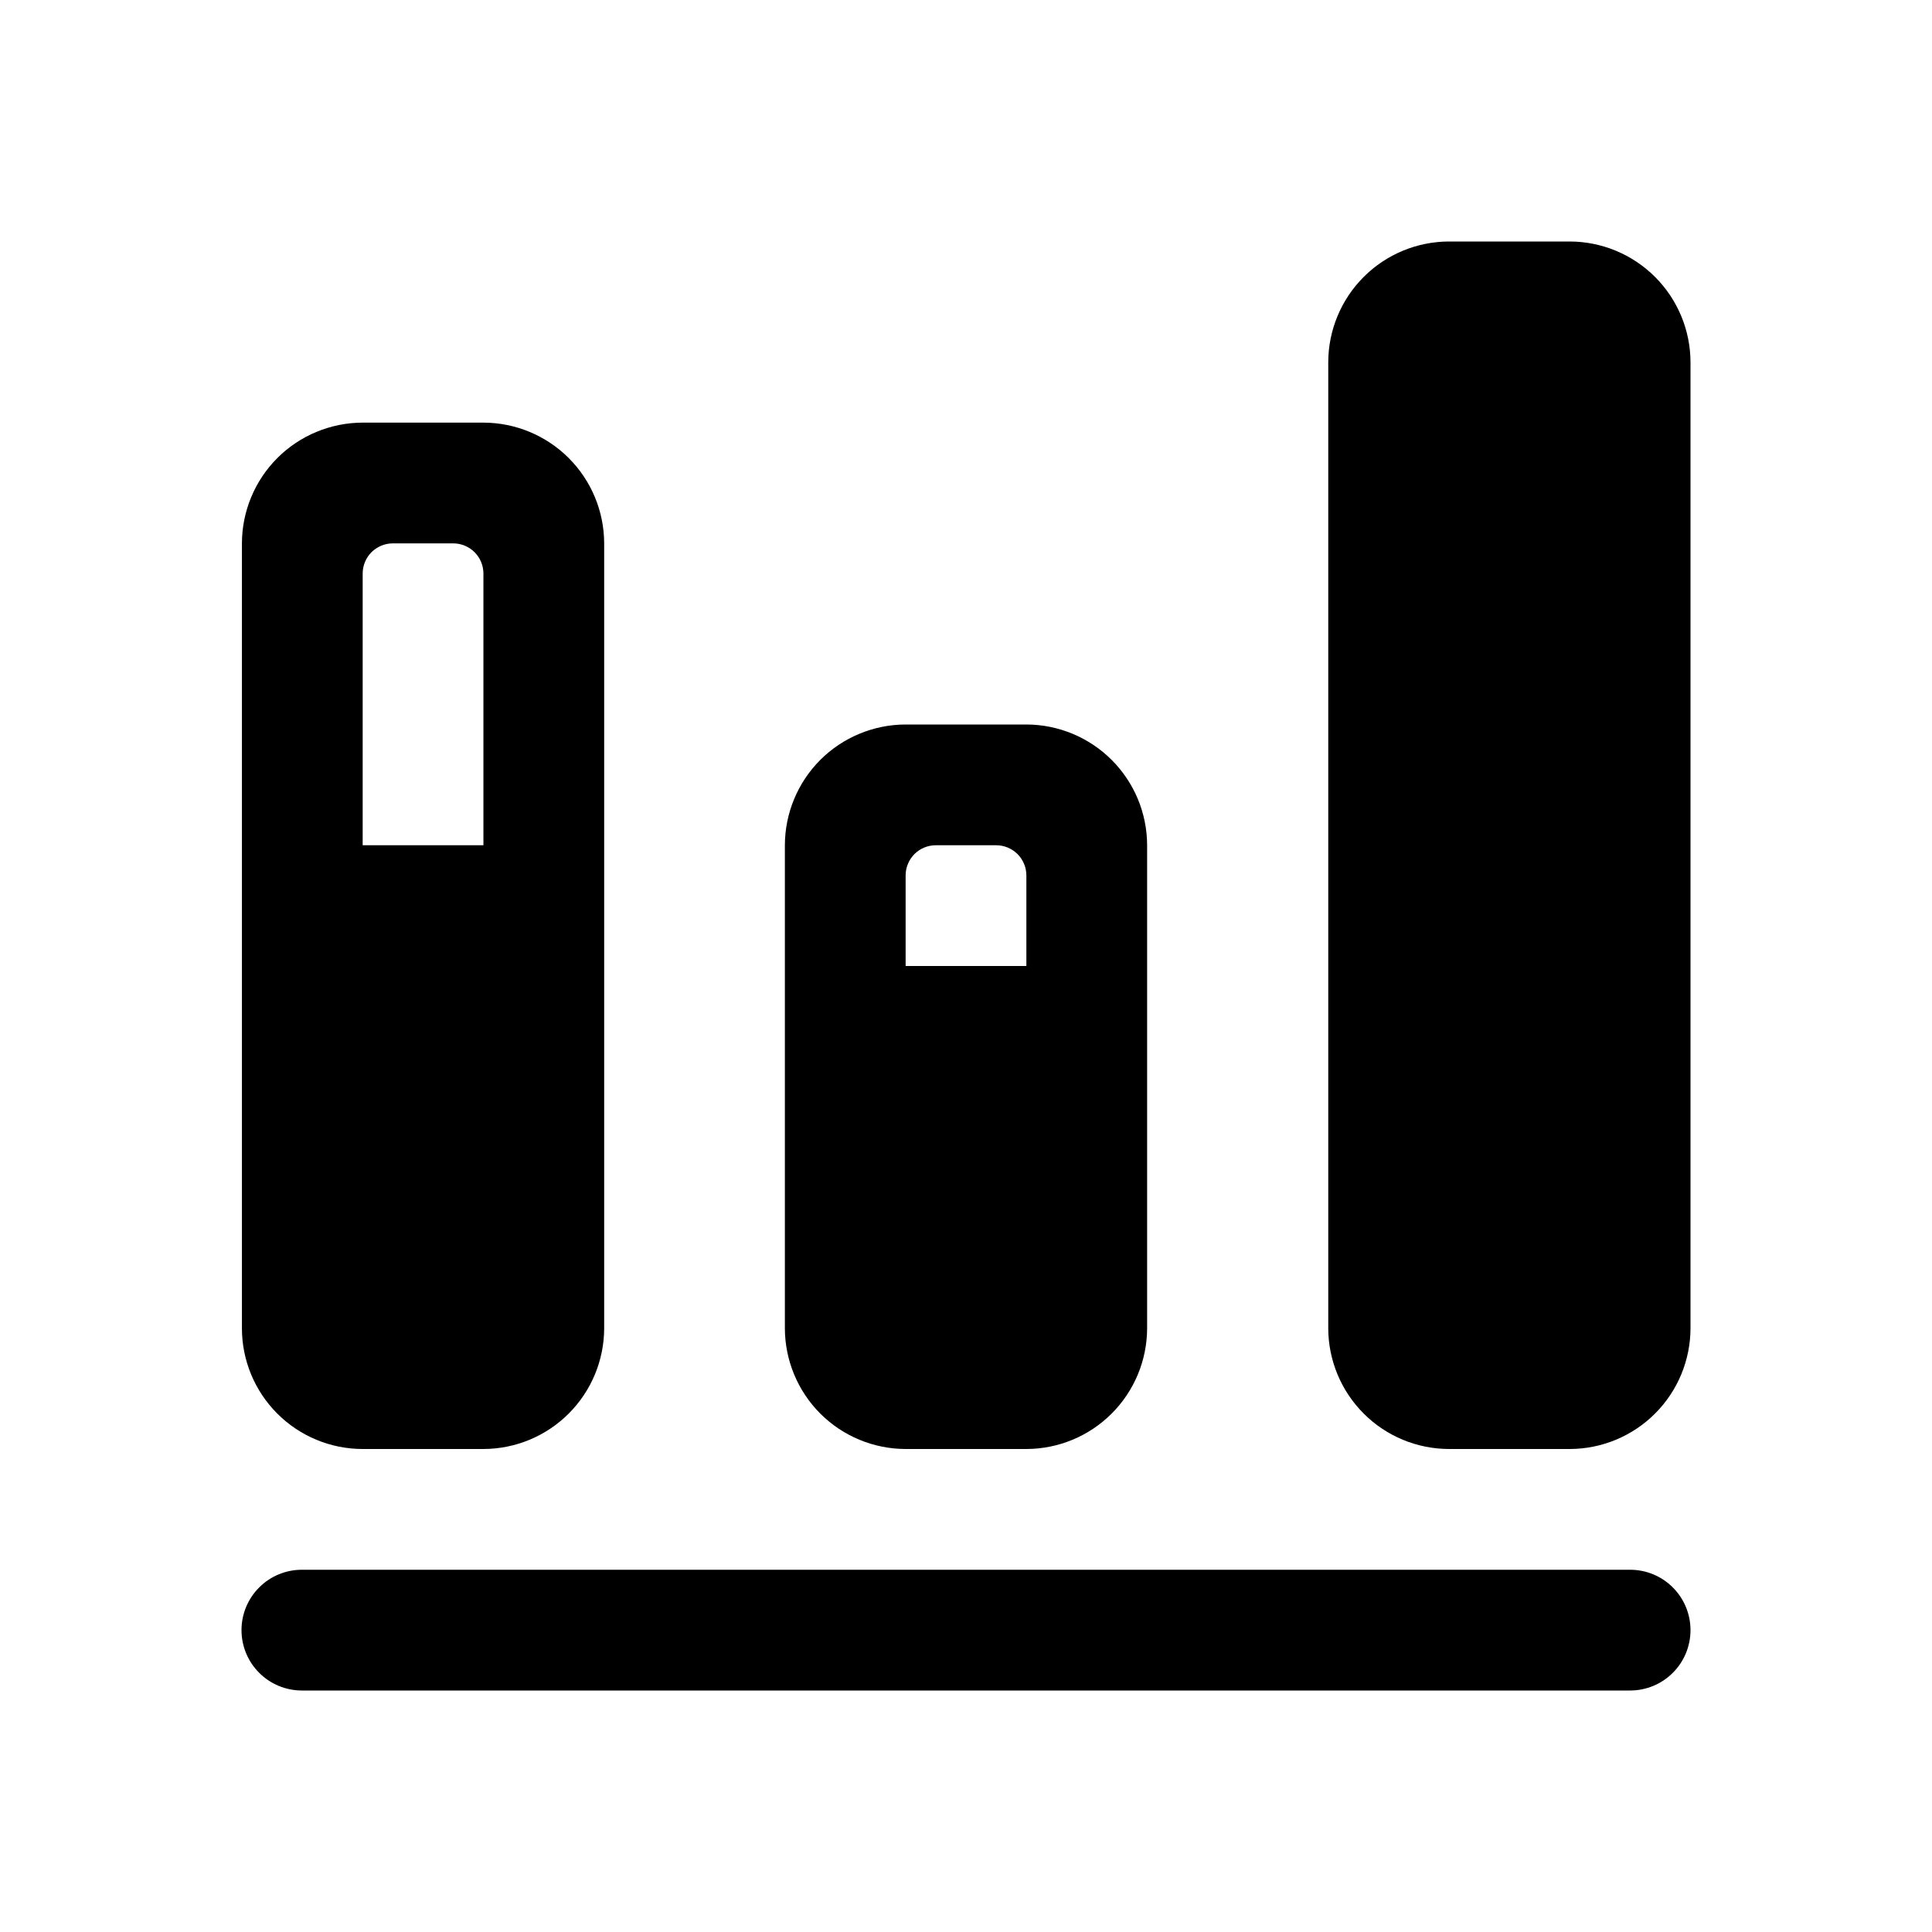<svg xmlns="http://www.w3.org/2000/svg" width="32" height="32" viewBox="0 0 32 32"><path d="M24 4H26C26.53 4.001 27.038 4.212 27.413 4.587C27.788 4.962 27.999 5.47 28 6V22C27.999 22.53 27.788 23.038 27.413 23.413C27.038 23.788 26.53 23.999 26 24H24C23.47 23.999 22.961 23.788 22.587 23.413C22.212 23.038 22.001 22.53 22 22V6C22.001 5.47 22.212 4.962 22.587 4.587C22.961 4.212 23.47 4.001 24 4ZM26 11H24V6.5C24 6.367 24.052 6.24 24.146 6.146C24.24 6.053 24.367 6 24.5 6H25.5C25.632 6 25.76 6.053 25.853 6.146C25.947 6.24 26 6.367 26 6.5V11ZM17 24H15C14.47 23.999 13.961 23.788 13.586 23.413C13.212 23.038 13.001 22.53 13 22V14C13.001 13.47 13.212 12.962 13.586 12.587C13.961 12.212 14.47 12.001 15 12H17C17.53 12.001 18.038 12.212 18.413 12.587C18.788 12.962 18.999 13.47 19 14V22C18.999 22.53 18.788 23.038 18.413 23.413C18.038 23.788 17.53 23.999 17 24ZM15.5 14C15.367 14 15.24 14.053 15.146 14.146C15.053 14.24 15 14.367 15 14.5V16H17V14.5C17 14.367 16.947 14.24 16.853 14.146C16.76 14.053 16.632 14 16.5 14H15.5ZM6.007 24H8.007C8.537 23.999 9.045 23.788 9.42 23.413C9.795 23.038 10.006 22.53 10.007 22V9C10.006 8.47 9.795 7.962 9.42 7.587C9.045 7.212 8.537 7.001 8.007 7H6.007C5.477 7.001 4.968 7.212 4.593 7.587C4.219 7.962 4.008 8.47 4.007 9V22C4.007 22.53 4.218 23.039 4.593 23.414C4.968 23.789 5.477 24 6.007 24ZM6.007 9.5C6.007 9.367 6.06 9.24 6.153 9.146C6.247 9.053 6.374 9 6.507 9H7.507C7.639 9 7.767 9.053 7.86 9.146C7.954 9.24 8.007 9.367 8.007 9.5V14H6.007V9.5Z M5 26H27C27.265 26 27.52 26.105 27.707 26.293C27.895 26.48 28 26.735 28 27C28 27.265 27.895 27.52 27.707 27.707C27.52 27.895 27.265 28 27 28H5C4.735 28 4.48 27.895 4.293 27.707C4.105 27.52 4 27.265 4 27C4 26.735 4.105 26.48 4.293 26.293C4.48 26.105 4.735 26 5 26Z"/></svg>